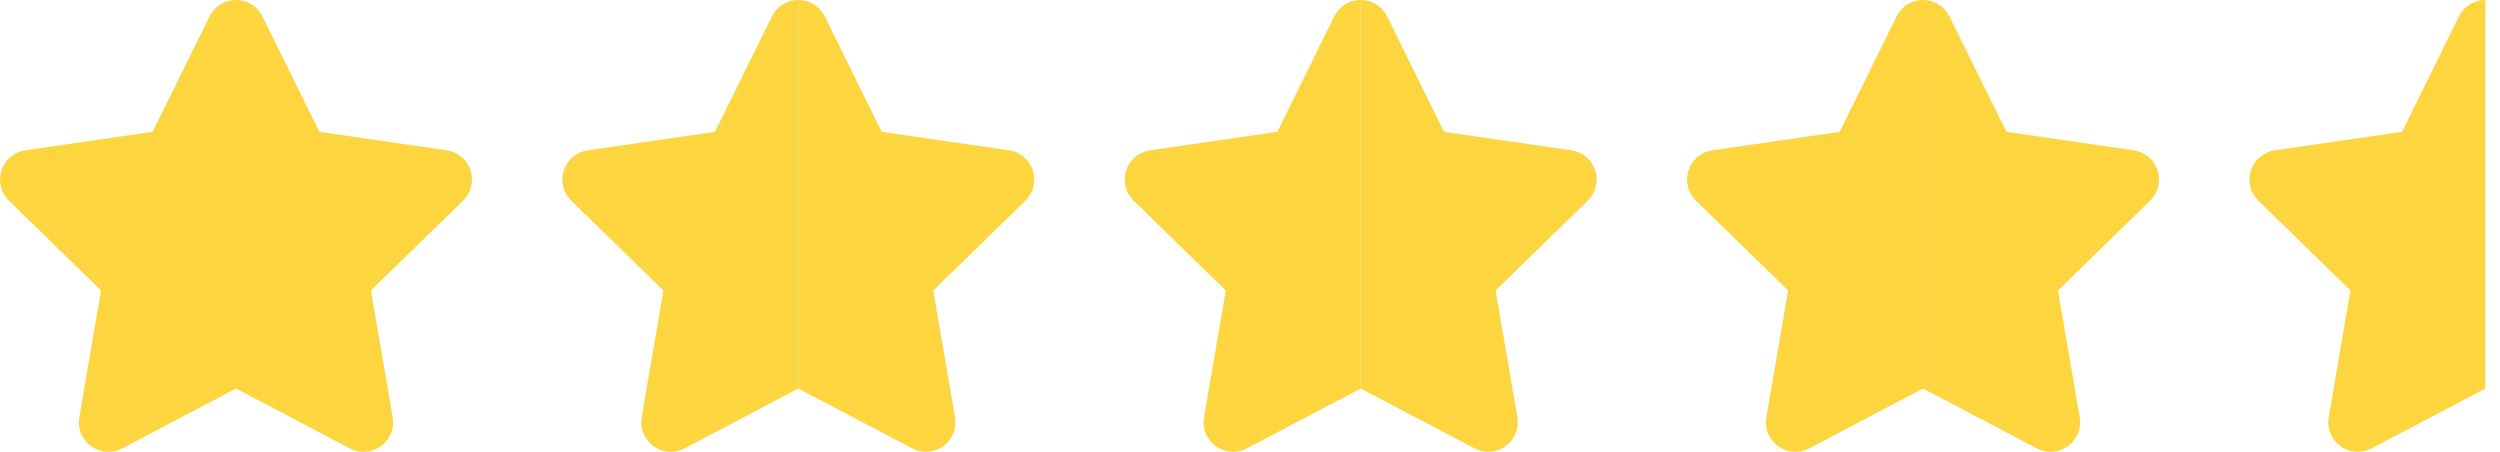 <svg width="83" height="15" viewBox="0 0 83 15" fill="none" xmlns="http://www.w3.org/2000/svg">
<path d="M7.835 0C7.652 -0.001 7.473 0.05 7.317 0.146C7.162 0.243 7.037 0.381 6.957 0.546L5.067 4.377L0.839 4.991C0.658 5.018 0.488 5.094 0.348 5.212C0.208 5.33 0.104 5.484 0.048 5.658C-0.009 5.832 -0.015 6.018 0.029 6.196C0.072 6.373 0.165 6.535 0.296 6.662L3.356 9.644L2.633 13.855C2.602 14.035 2.622 14.22 2.691 14.39C2.76 14.559 2.875 14.706 3.023 14.813C3.171 14.921 3.346 14.984 3.528 14.998C3.71 15.011 3.892 14.973 4.054 14.888L7.835 12.899V0Z" fill="#FCD53F"/>
<path d="M7.835 1.6105e-05C8.018 -0.001 8.197 0.05 8.353 0.146C8.508 0.243 8.633 0.381 8.713 0.546L10.603 4.377L14.831 4.991C15.012 5.017 15.182 5.094 15.322 5.211C15.462 5.329 15.566 5.484 15.622 5.658C15.678 5.832 15.685 6.018 15.641 6.195C15.597 6.373 15.505 6.534 15.374 6.662L12.314 9.643L13.037 13.854C13.068 14.035 13.048 14.22 12.979 14.389C12.91 14.558 12.795 14.705 12.647 14.812C12.499 14.92 12.324 14.984 12.142 14.997C11.96 15.01 11.777 14.972 11.616 14.887L7.835 12.899V1.6105e-05Z" fill="#FCD53F"/>
<path d="M26.505 0C26.322 -0.001 26.142 0.05 25.987 0.146C25.832 0.243 25.707 0.381 25.627 0.546L23.737 4.377L19.509 4.991C19.328 5.018 19.158 5.094 19.018 5.212C18.878 5.33 18.774 5.484 18.718 5.658C18.661 5.832 18.655 6.018 18.698 6.196C18.742 6.373 18.835 6.535 18.966 6.662L22.026 9.644L21.303 13.855C21.272 14.035 21.292 14.22 21.361 14.39C21.43 14.559 21.545 14.706 21.693 14.813C21.84 14.921 22.015 14.984 22.198 14.998C22.38 15.011 22.562 14.973 22.724 14.888L26.505 12.899V0Z" fill="#FCD53F"/>
<path d="M26.505 1.6105e-05C26.688 -0.001 26.867 0.05 27.023 0.146C27.178 0.243 27.303 0.381 27.383 0.546L29.273 4.377L33.501 4.991C33.682 5.017 33.852 5.094 33.992 5.211C34.132 5.329 34.236 5.484 34.292 5.658C34.348 5.832 34.355 6.018 34.311 6.195C34.267 6.373 34.175 6.534 34.044 6.662L30.984 9.643L31.707 13.854C31.738 14.035 31.718 14.22 31.649 14.389C31.58 14.558 31.465 14.705 31.317 14.812C31.169 14.92 30.994 14.984 30.812 14.997C30.63 15.01 30.447 14.972 30.286 14.887L26.505 12.899V1.6105e-05Z" fill="#FCD53F"/>
<path d="M45.175 0C44.992 -0.001 44.812 0.05 44.657 0.146C44.502 0.243 44.377 0.381 44.297 0.546L42.407 4.377L38.178 4.991C37.998 5.018 37.828 5.094 37.688 5.212C37.548 5.33 37.444 5.484 37.388 5.658C37.331 5.832 37.325 6.018 37.368 6.196C37.412 6.373 37.505 6.535 37.636 6.662L40.696 9.644L39.973 13.855C39.942 14.035 39.962 14.22 40.031 14.39C40.1 14.559 40.215 14.706 40.363 14.813C40.51 14.921 40.685 14.984 40.868 14.998C41.05 15.011 41.232 14.973 41.394 14.888L45.175 12.899V0Z" fill="#FCD53F"/>
<path d="M45.175 1.6105e-05C45.358 -0.001 45.537 0.05 45.692 0.146C45.848 0.243 45.972 0.381 46.053 0.546L47.943 4.377L52.171 4.991C52.352 5.017 52.522 5.094 52.662 5.211C52.801 5.329 52.905 5.484 52.962 5.658C53.018 5.832 53.025 6.018 52.981 6.195C52.937 6.373 52.845 6.534 52.714 6.662L49.654 9.643L50.377 13.854C50.408 14.035 50.387 14.22 50.319 14.389C50.25 14.558 50.135 14.705 49.987 14.812C49.839 14.92 49.664 14.984 49.482 14.997C49.3 15.01 49.117 14.972 48.956 14.887L45.175 12.899V1.6105e-05Z" fill="#FCD53F"/>
<path d="M63.844 0C63.662 -0.001 63.482 0.05 63.327 0.146C63.172 0.243 63.047 0.381 62.967 0.546L61.077 4.377L56.848 4.991C56.667 5.018 56.498 5.094 56.358 5.212C56.218 5.33 56.114 5.484 56.058 5.658C56.001 5.832 55.995 6.018 56.038 6.196C56.082 6.373 56.175 6.535 56.306 6.662L59.366 9.644L58.643 13.855C58.612 14.035 58.632 14.22 58.701 14.39C58.77 14.559 58.885 14.706 59.032 14.813C59.18 14.921 59.355 14.984 59.538 14.998C59.72 15.011 59.902 14.973 60.064 14.888L63.844 12.899V0Z" fill="#FCD53F"/>
<path d="M63.845 1.6105e-05C64.028 -0.001 64.207 0.05 64.362 0.146C64.518 0.243 64.642 0.381 64.722 0.546L66.613 4.377L70.841 4.991C71.022 5.017 71.192 5.094 71.332 5.211C71.471 5.329 71.575 5.484 71.632 5.658C71.688 5.832 71.695 6.018 71.651 6.195C71.607 6.373 71.515 6.534 71.384 6.662L68.324 9.643L69.047 13.854C69.078 14.035 69.057 14.22 68.989 14.389C68.92 14.558 68.805 14.705 68.657 14.812C68.509 14.92 68.334 14.984 68.152 14.997C67.969 15.01 67.787 14.972 67.626 14.887L63.845 12.899V1.6105e-05Z" fill="#FCD53F"/>
<path d="M82.514 1.61056e-05C82.332 -0.001 82.152 0.05 81.997 0.146C81.842 0.243 81.717 0.381 81.637 0.546L79.747 4.377L75.518 4.991C75.338 5.017 75.168 5.094 75.028 5.212C74.888 5.329 74.784 5.484 74.728 5.658C74.671 5.832 74.664 6.018 74.708 6.195C74.752 6.373 74.845 6.535 74.976 6.662L78.035 9.643L77.313 13.855C77.282 14.035 77.302 14.22 77.371 14.39C77.44 14.559 77.555 14.706 77.702 14.813C77.85 14.92 78.025 14.984 78.207 14.997C78.39 15.011 78.572 14.972 78.734 14.887L82.514 12.899V1.61056e-05Z" fill="#FCD53F"/>
</svg>
